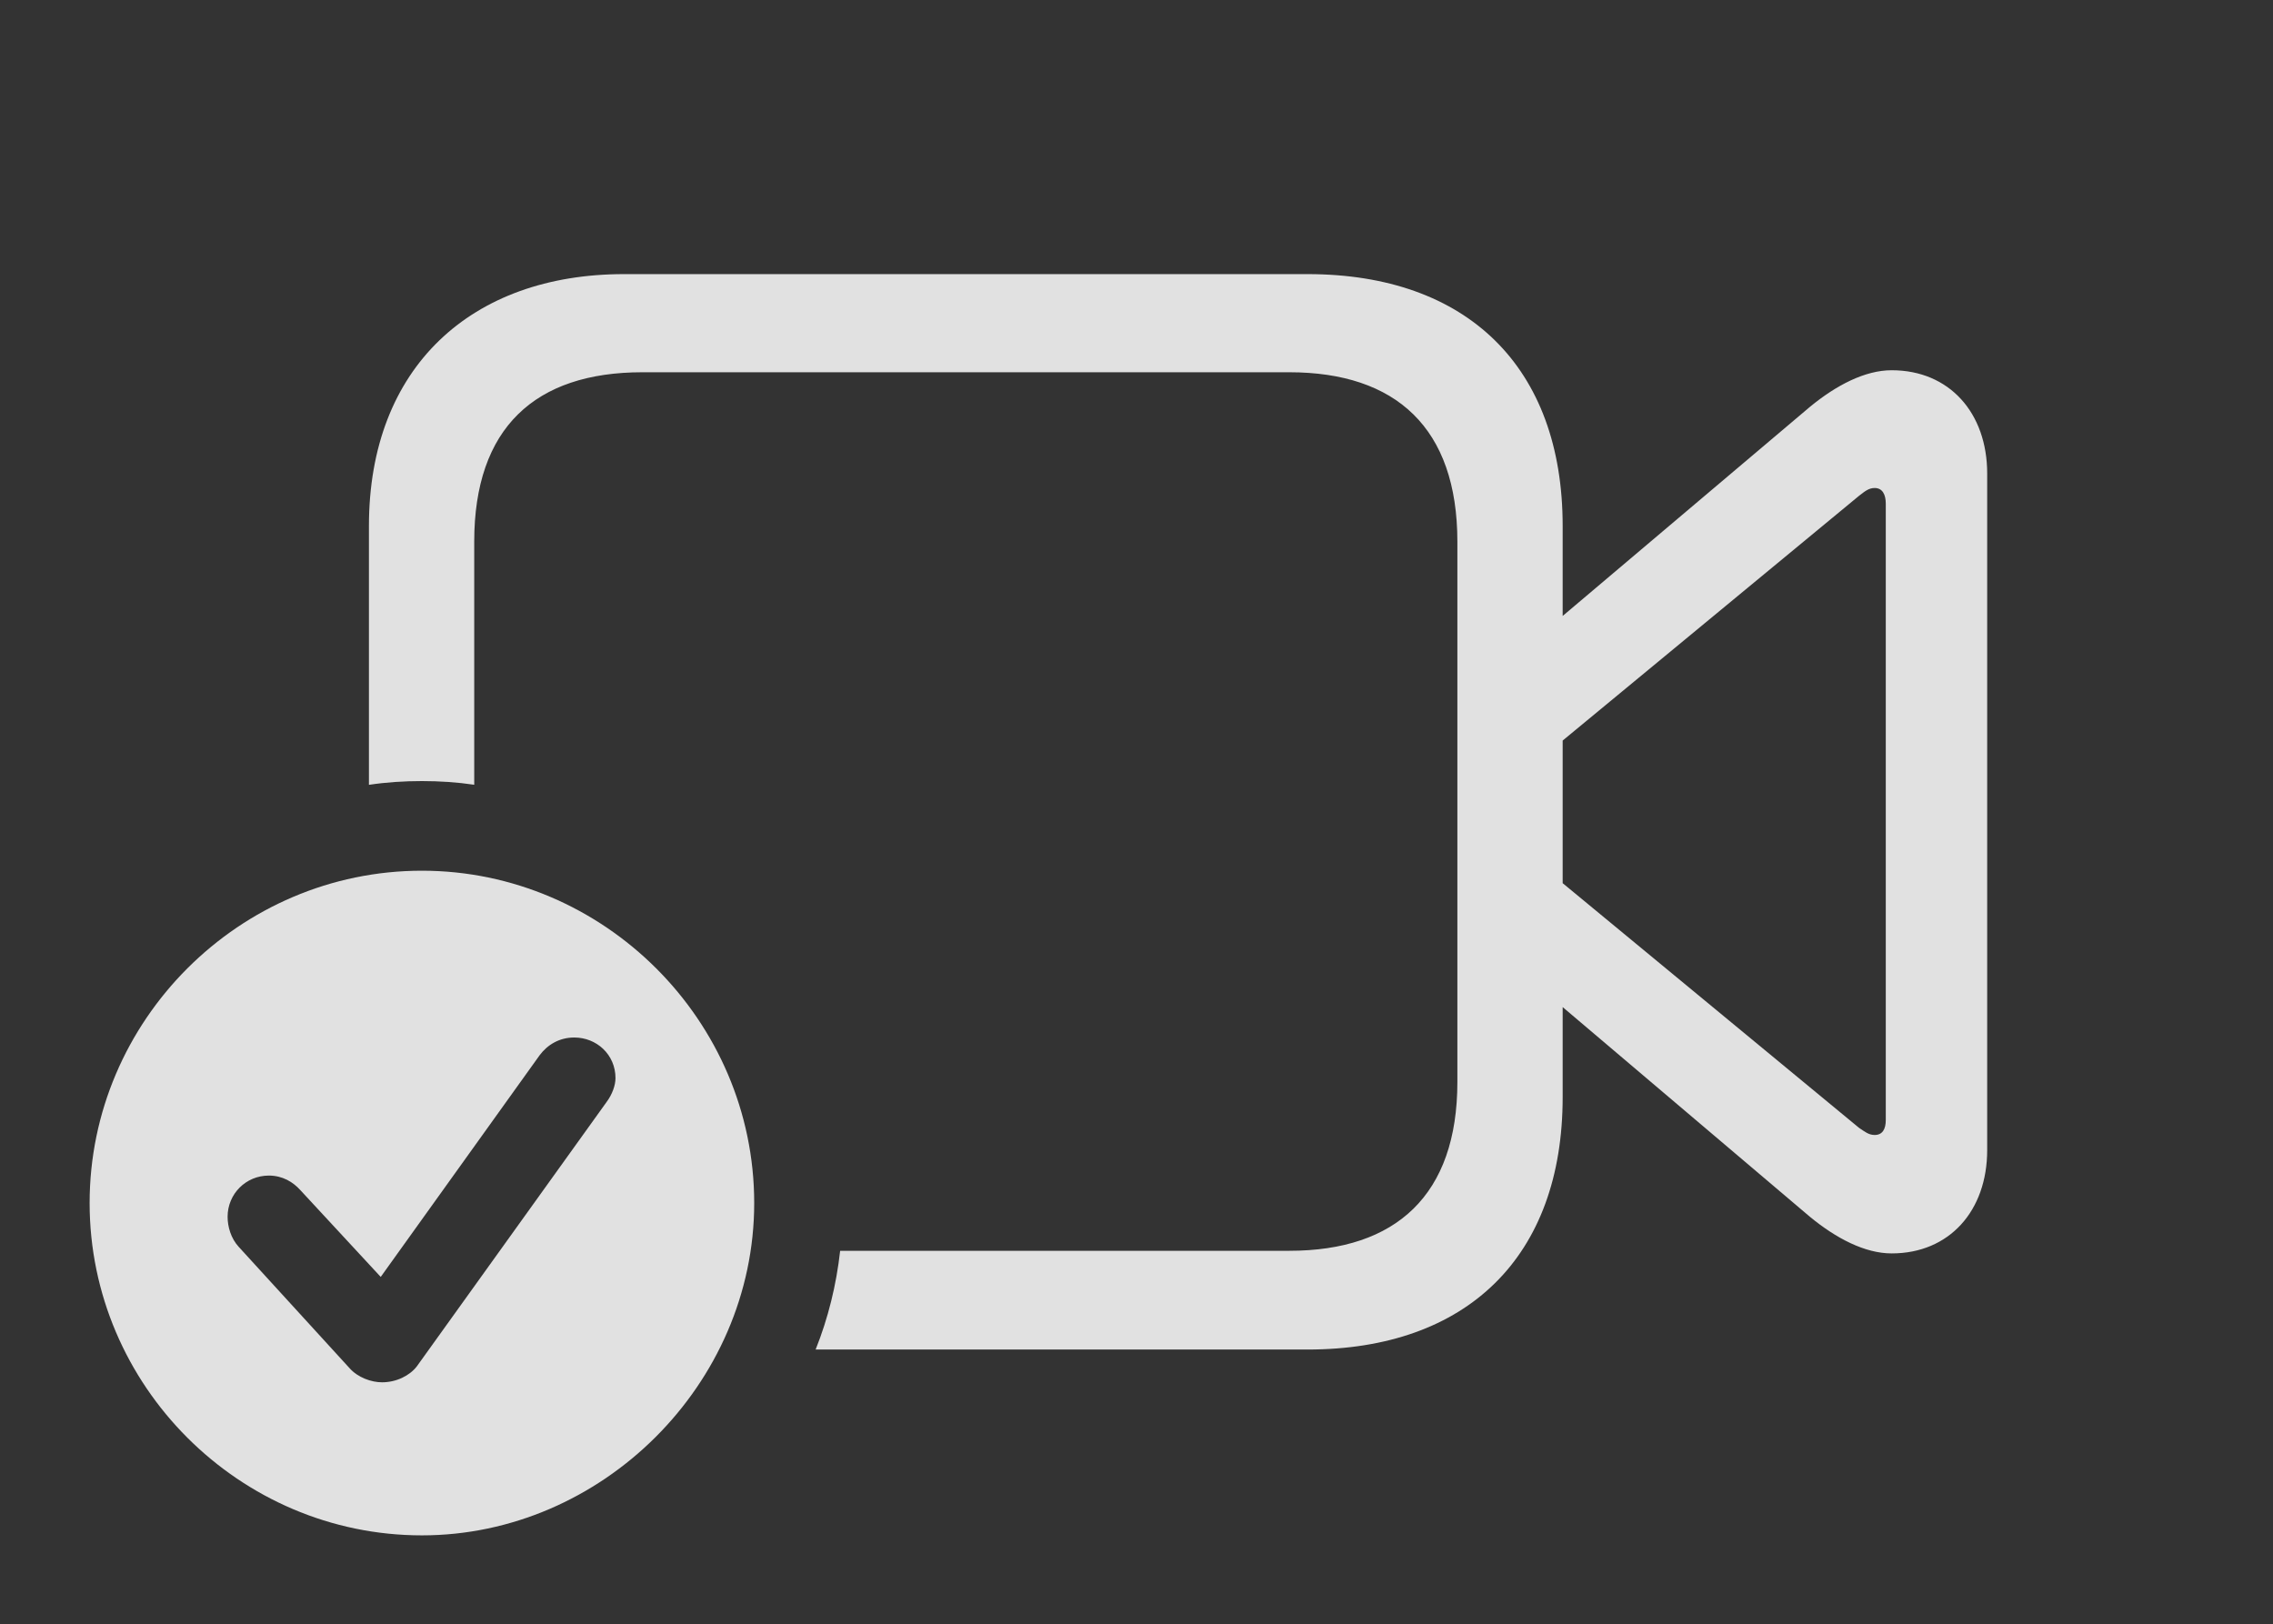 <?xml version="1.0" encoding="UTF-8"?>
<!--Generator: Apple Native CoreSVG 341-->
<!DOCTYPE svg
PUBLIC "-//W3C//DTD SVG 1.1//EN"
       "http://www.w3.org/Graphics/SVG/1.1/DTD/svg11.dtd">
<svg version="1.1" xmlns="http://www.w3.org/2000/svg" xmlns:xlink="http://www.w3.org/1999/xlink" viewBox="0 0 33.935 24.248">
 <rect x="0" y="0" width="33.935" height="24.248" fill="#333333" stroke="none"/>
 <g>
  <rect height="24.248" opacity="0" width="33.935" x="0" y="0"/>
  <path d="M23.33 7.852L23.33 9.195L27.021 6.074C27.412 5.752 27.842 5.527 28.242 5.527C29.102 5.527 29.668 6.162 29.668 7.07L29.668 17.168C29.668 18.076 29.102 18.711 28.242 18.711C27.842 18.711 27.412 18.486 27.021 18.164L23.33 15.034L23.33 16.377C23.33 18.76 21.904 20.146 19.521 20.146L12.177 20.146C12.363 19.68 12.486 19.185 12.543 18.672L19.248 18.672C20.84 18.672 21.758 17.842 21.758 16.152L21.758 8.086C21.758 6.387 20.84 5.557 19.248 5.557L9.59 5.557C7.988 5.557 7.08 6.387 7.08 8.086L7.08 11.715C6.825 11.677 6.564 11.66 6.299 11.66C6.031 11.66 5.766 11.677 5.508 11.716L5.508 7.852C5.508 5.479 7.041 4.092 9.316 4.092L19.521 4.092C21.904 4.092 23.33 5.479 23.33 7.852ZM27.754 7.402L23.33 11.055L23.33 13.184L27.754 16.836C27.842 16.895 27.9 16.943 27.988 16.943C28.105 16.943 28.154 16.855 28.154 16.719L28.154 7.52C28.154 7.383 28.105 7.285 27.988 7.285C27.9 7.285 27.842 7.334 27.754 7.402Z" fill="white" fill-opacity="0.85"/>
  <path d="M11.26 17.959C11.26 20.664 8.984 22.92 6.299 22.92C3.574 22.92 1.338 20.684 1.338 17.959C1.338 15.234 3.574 12.998 6.299 12.998C9.014 12.998 11.26 15.234 11.26 17.959ZM8.057 15.752L5.684 19.062L4.482 17.764C4.375 17.646 4.219 17.549 4.014 17.549C3.672 17.549 3.398 17.822 3.398 18.164C3.398 18.311 3.447 18.486 3.564 18.613L5.215 20.42C5.342 20.566 5.547 20.635 5.703 20.635C5.918 20.635 6.113 20.537 6.221 20.4L9.053 16.455C9.141 16.338 9.189 16.201 9.189 16.094C9.189 15.742 8.906 15.488 8.574 15.488C8.35 15.488 8.174 15.596 8.057 15.752Z" fill="white" fill-opacity="0.85"/>
 </g>
</svg>
